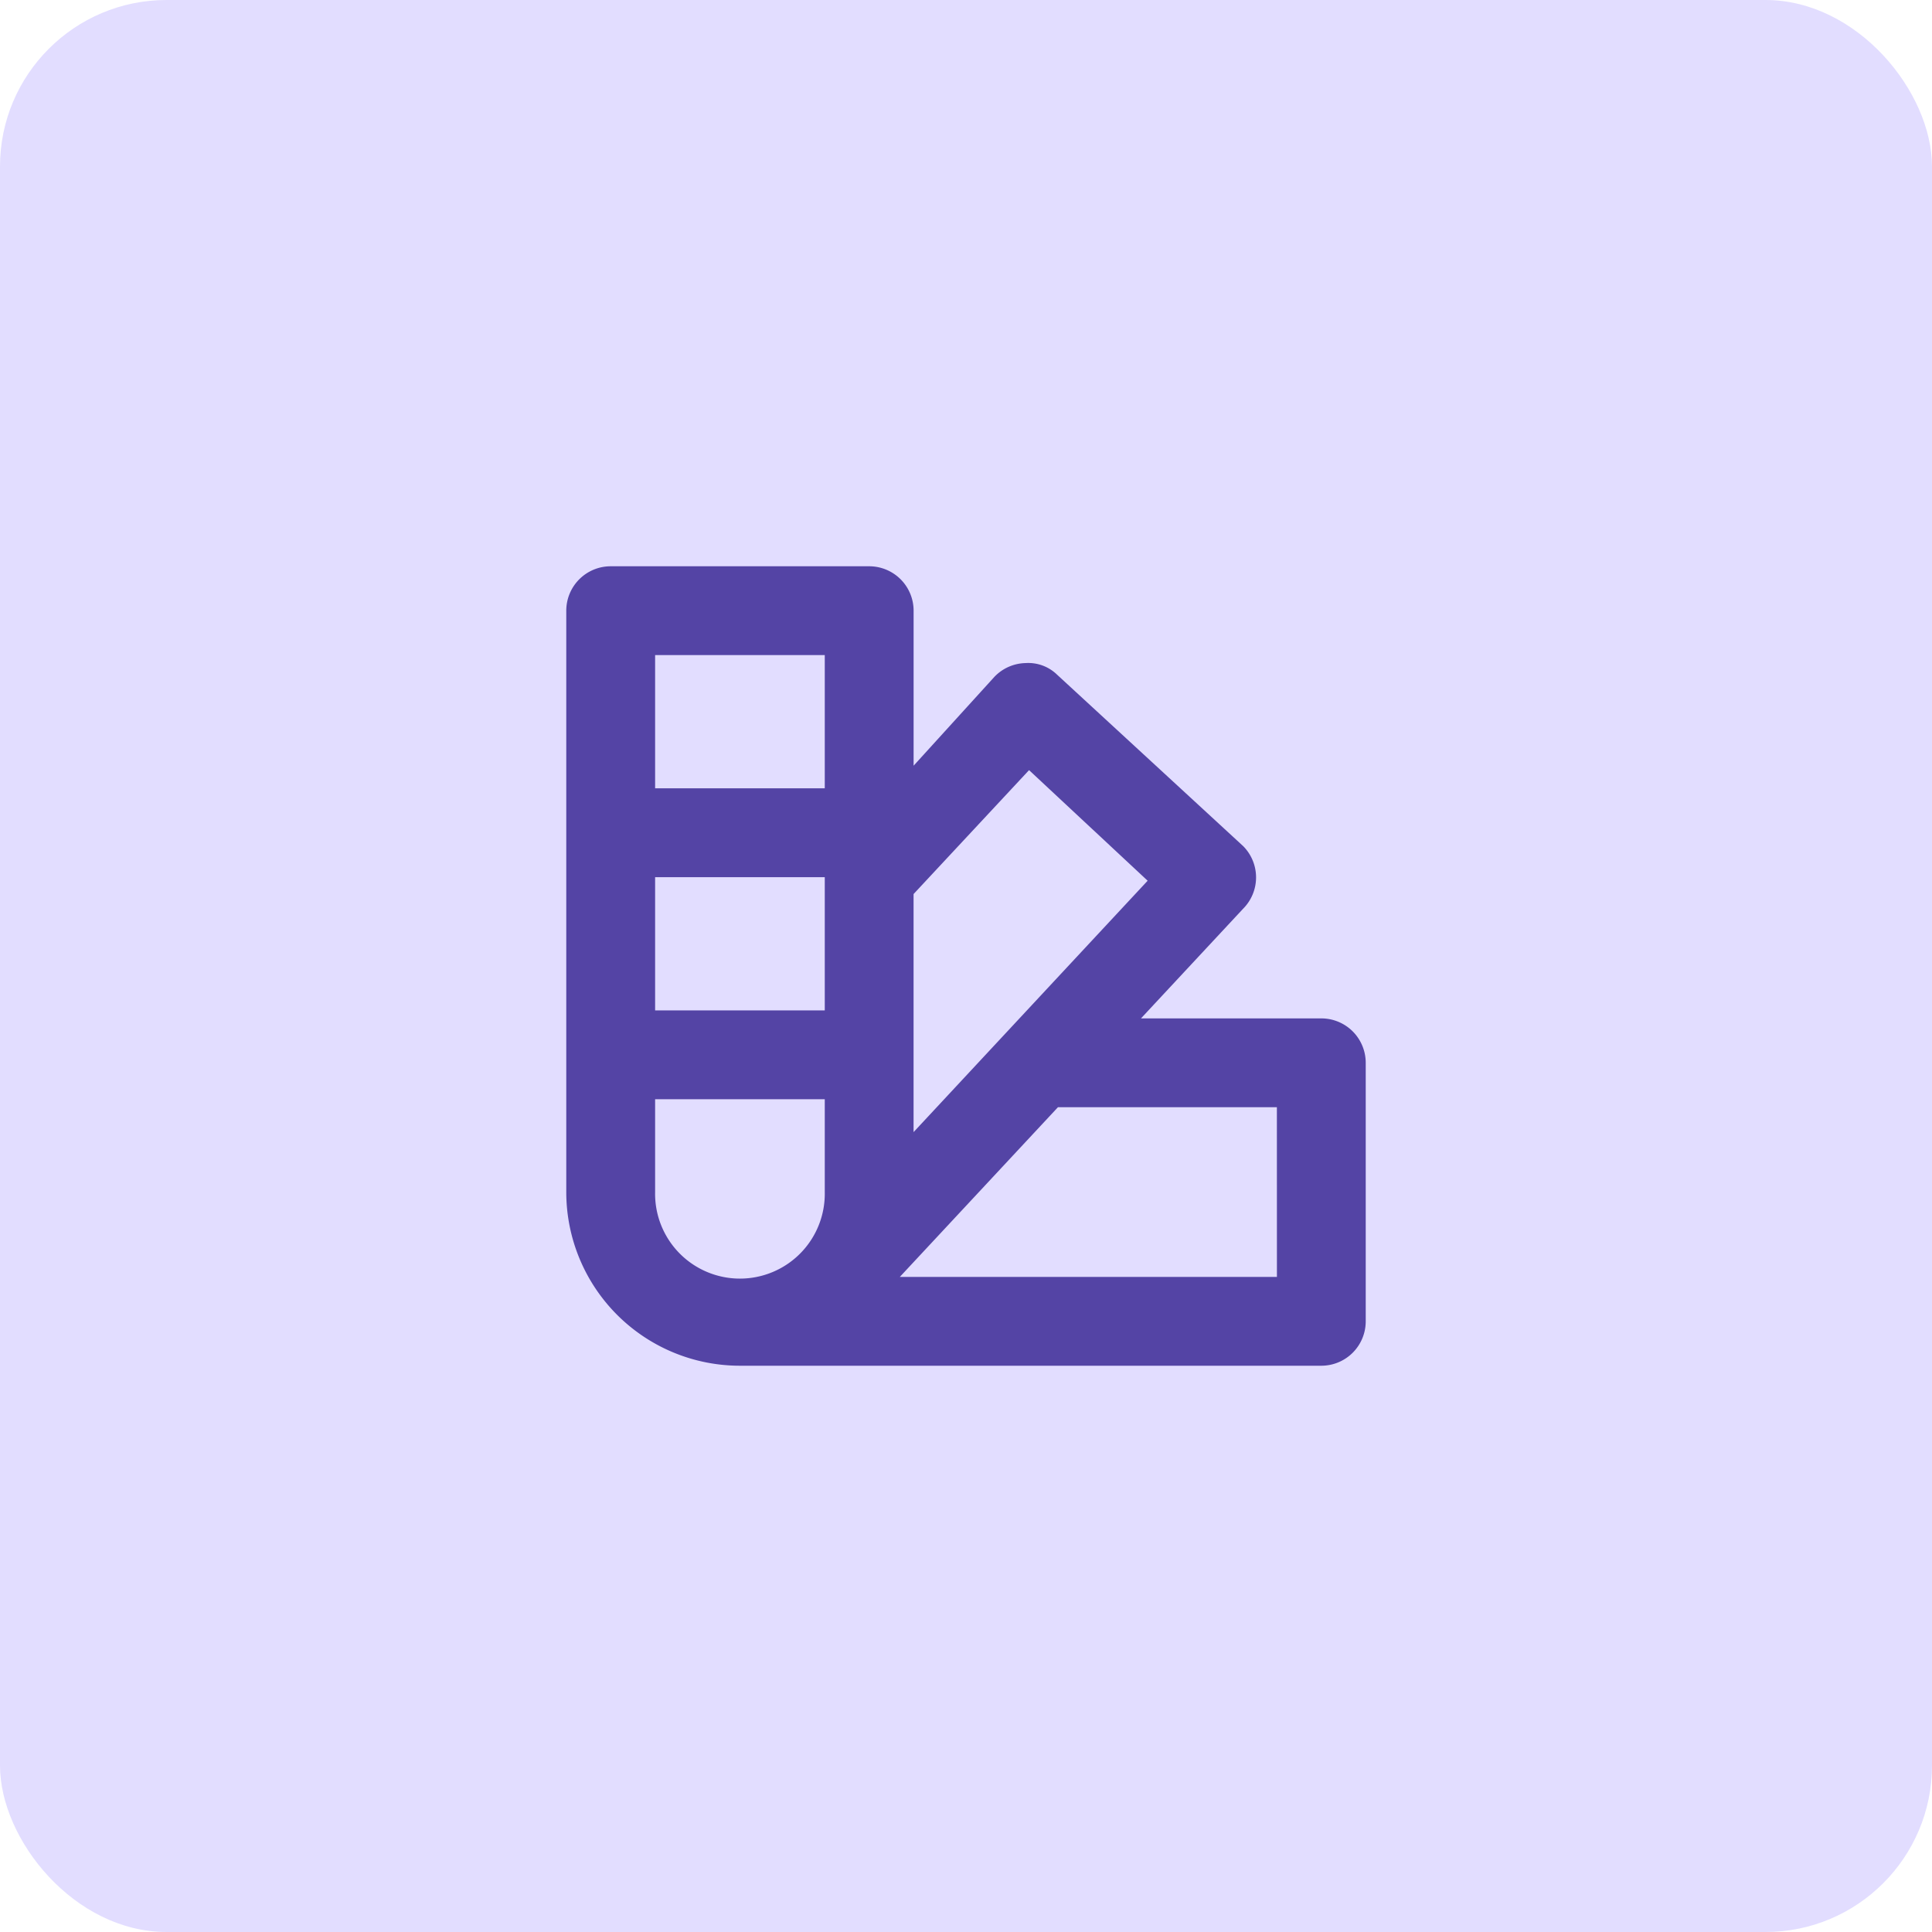 <svg xmlns="http://www.w3.org/2000/svg" width="58" height="58" viewBox="0 0 58 58">
    <g transform="translate(-399 -2031)">
        <rect width="58" height="58" fill="#e2ddff" rx="5" transform="translate(399 2031)"/>
        <g>
            <g fill="#5444a5">
                <path d="M25.667 16.573h-5.414l3.067-3.293a1.333 1.333 0 0 0 0-1.88l-5.587-5.147a1.24 1.24 0 0 0-.947-.347 1.333 1.333 0 0 0-.933.413l-2.426 2.668V4.333A1.333 1.333 0 0 0 12.093 3h-7.76A1.333 1.333 0 0 0 3 4.333v17.454A5.213 5.213 0 0 0 8.213 27h17.454A1.333 1.333 0 0 0 27 25.667v-7.76a1.333 1.333 0 0 0-1.333-1.334zM16.893 9.12l3.56 3.32-7.027 7.547V12.84zm-6.133 3.213v4H5.667v-4zm0-6.667v4H5.667v-4zM5.667 21.787V19h5.093v2.787a2.547 2.547 0 1 1-5.093 0zm18.667 2.547H13.013l4.747-5.094h6.573z" transform="translate(413 2045)"/>
            </g>
        </g>
    </g>
</svg>
